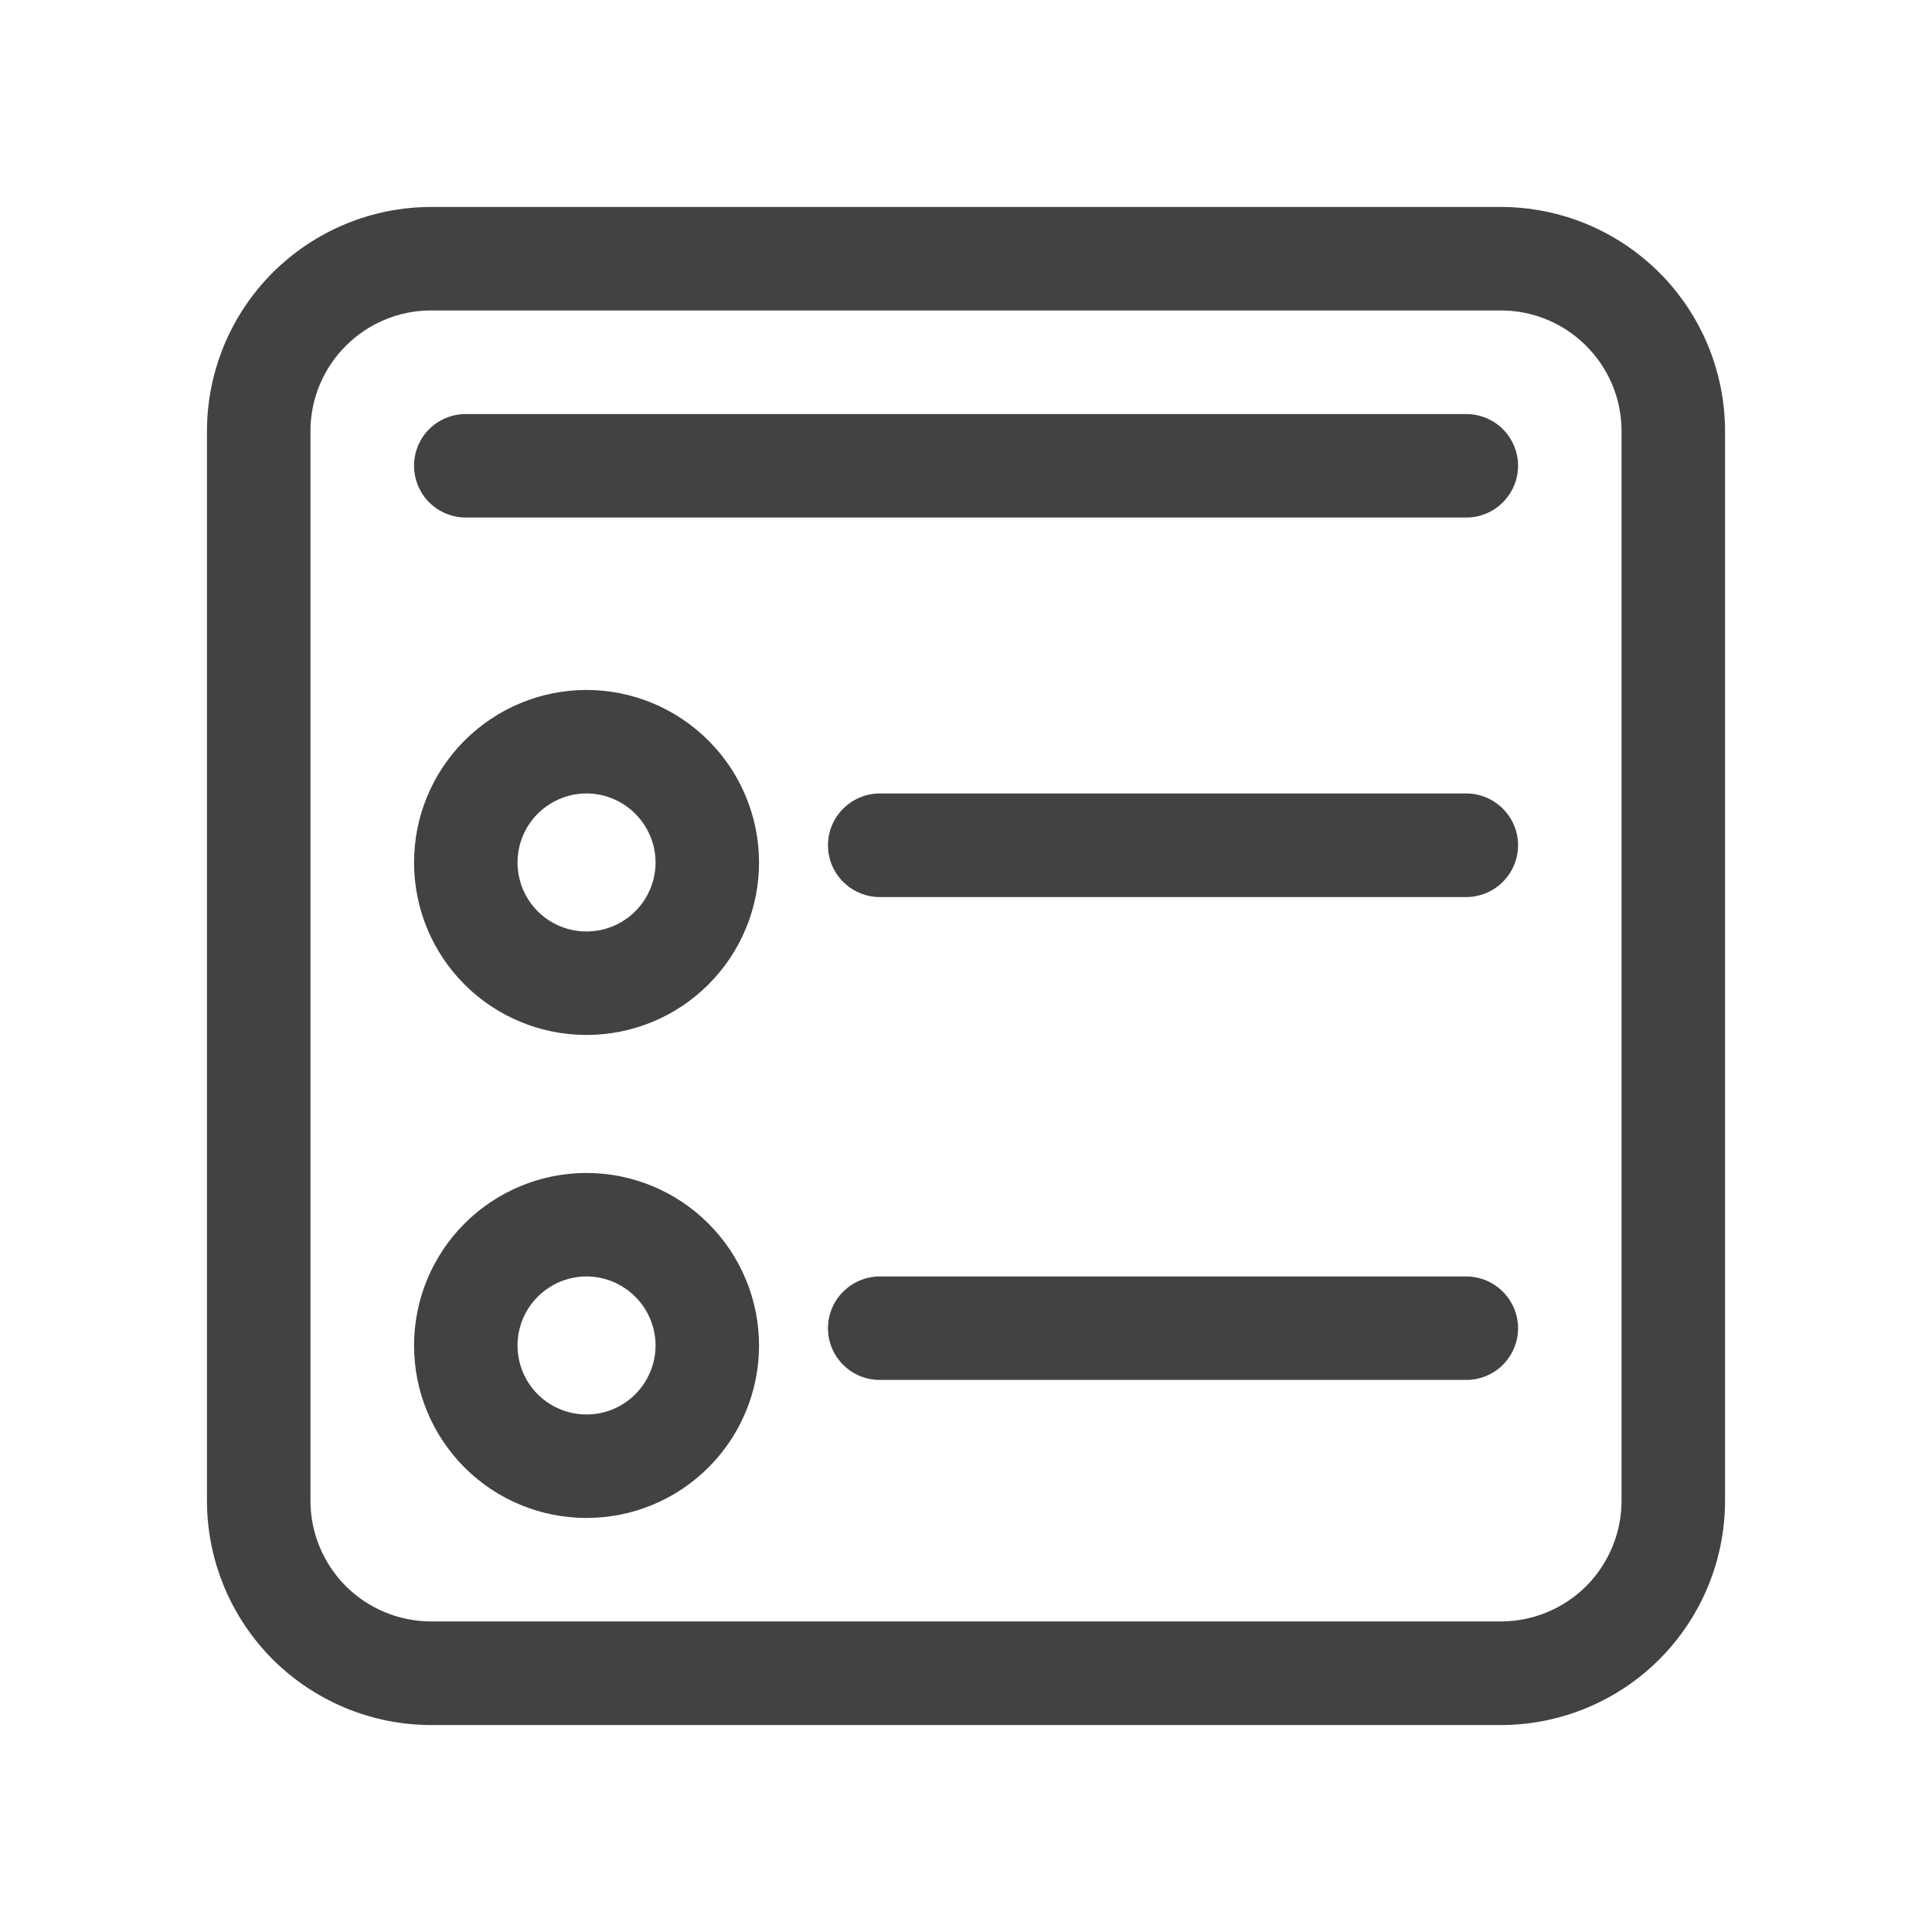 <svg width="16" height="16" viewBox="0 0 16 16" fill="none" xmlns="http://www.w3.org/2000/svg">
<path d="M3.571 1.714C3.079 1.714 2.607 1.91 2.258 2.258C1.91 2.606 1.714 3.079 1.714 3.571V12.428C1.714 12.921 1.91 13.393 2.258 13.742C2.607 14.09 3.079 14.286 3.571 14.286H12.429C12.921 14.286 13.394 14.09 13.742 13.742C14.09 13.393 14.286 12.921 14.286 12.428V3.571C14.286 3.079 14.09 2.606 13.742 2.258C13.394 1.91 12.921 1.714 12.429 1.714H3.571ZM2.571 3.571C2.571 3.019 3.019 2.571 3.571 2.571H12.429C12.981 2.571 13.429 3.019 13.429 3.571V12.428C13.429 12.694 13.323 12.948 13.136 13.136C12.948 13.323 12.694 13.428 12.429 13.428H3.571C3.306 13.428 3.052 13.323 2.864 13.136C2.677 12.948 2.571 12.694 2.571 12.428V3.571ZM4.286 7.143C4.286 6.991 4.346 6.846 4.453 6.739C4.56 6.632 4.706 6.571 4.857 6.571C5.009 6.571 5.154 6.632 5.261 6.739C5.368 6.846 5.429 6.991 5.429 7.143C5.429 7.294 5.368 7.44 5.261 7.547C5.154 7.654 5.009 7.714 4.857 7.714C4.706 7.714 4.56 7.654 4.453 7.547C4.346 7.44 4.286 7.294 4.286 7.143ZM4.857 5.714C4.478 5.714 4.115 5.865 3.847 6.133C3.579 6.401 3.429 6.764 3.429 7.143C3.429 7.522 3.579 7.885 3.847 8.153C4.115 8.421 4.478 8.571 4.857 8.571C5.236 8.571 5.599 8.421 5.867 8.153C6.135 7.885 6.286 7.522 6.286 7.143C6.286 6.764 6.135 6.401 5.867 6.133C5.599 5.865 5.236 5.714 4.857 5.714ZM4.857 10.571C4.706 10.571 4.56 10.632 4.453 10.739C4.346 10.846 4.286 10.991 4.286 11.143C4.286 11.294 4.346 11.44 4.453 11.547C4.56 11.654 4.706 11.714 4.857 11.714C5.009 11.714 5.154 11.654 5.261 11.547C5.368 11.44 5.429 11.294 5.429 11.143C5.429 10.991 5.368 10.846 5.261 10.739C5.154 10.632 5.009 10.571 4.857 10.571ZM3.429 11.143C3.429 10.764 3.579 10.401 3.847 10.133C4.115 9.865 4.478 9.714 4.857 9.714C5.236 9.714 5.599 9.865 5.867 10.133C6.135 10.401 6.286 10.764 6.286 11.143C6.286 11.522 6.135 11.885 5.867 12.153C5.599 12.421 5.236 12.571 4.857 12.571C4.478 12.571 4.115 12.421 3.847 12.153C3.579 11.885 3.429 11.522 3.429 11.143ZM7.286 6.571C7.172 6.571 7.063 6.617 6.983 6.697C6.902 6.777 6.857 6.886 6.857 7C6.857 7.114 6.902 7.223 6.983 7.303C7.063 7.383 7.172 7.429 7.286 7.429H12.143C12.257 7.429 12.366 7.383 12.446 7.303C12.526 7.223 12.572 7.114 12.572 7C12.572 6.886 12.526 6.777 12.446 6.697C12.366 6.617 12.257 6.571 12.143 6.571H7.286ZM6.857 11C6.857 10.886 6.902 10.777 6.983 10.697C7.063 10.617 7.172 10.571 7.286 10.571H12.143C12.257 10.571 12.366 10.617 12.446 10.697C12.526 10.777 12.572 10.886 12.572 11C12.572 11.114 12.526 11.223 12.446 11.303C12.366 11.383 12.257 11.428 12.143 11.428H7.286C7.172 11.428 7.063 11.383 6.983 11.303C6.902 11.223 6.857 11.114 6.857 11ZM3.857 3.429C3.744 3.429 3.635 3.474 3.554 3.554C3.474 3.634 3.429 3.743 3.429 3.857C3.429 3.971 3.474 4.08 3.554 4.16C3.635 4.241 3.744 4.286 3.857 4.286H12.143C12.257 4.286 12.366 4.241 12.446 4.16C12.526 4.08 12.572 3.971 12.572 3.857C12.572 3.743 12.526 3.634 12.446 3.554C12.366 3.474 12.257 3.429 12.143 3.429H3.857Z" fill="#424242"/>
</svg>
